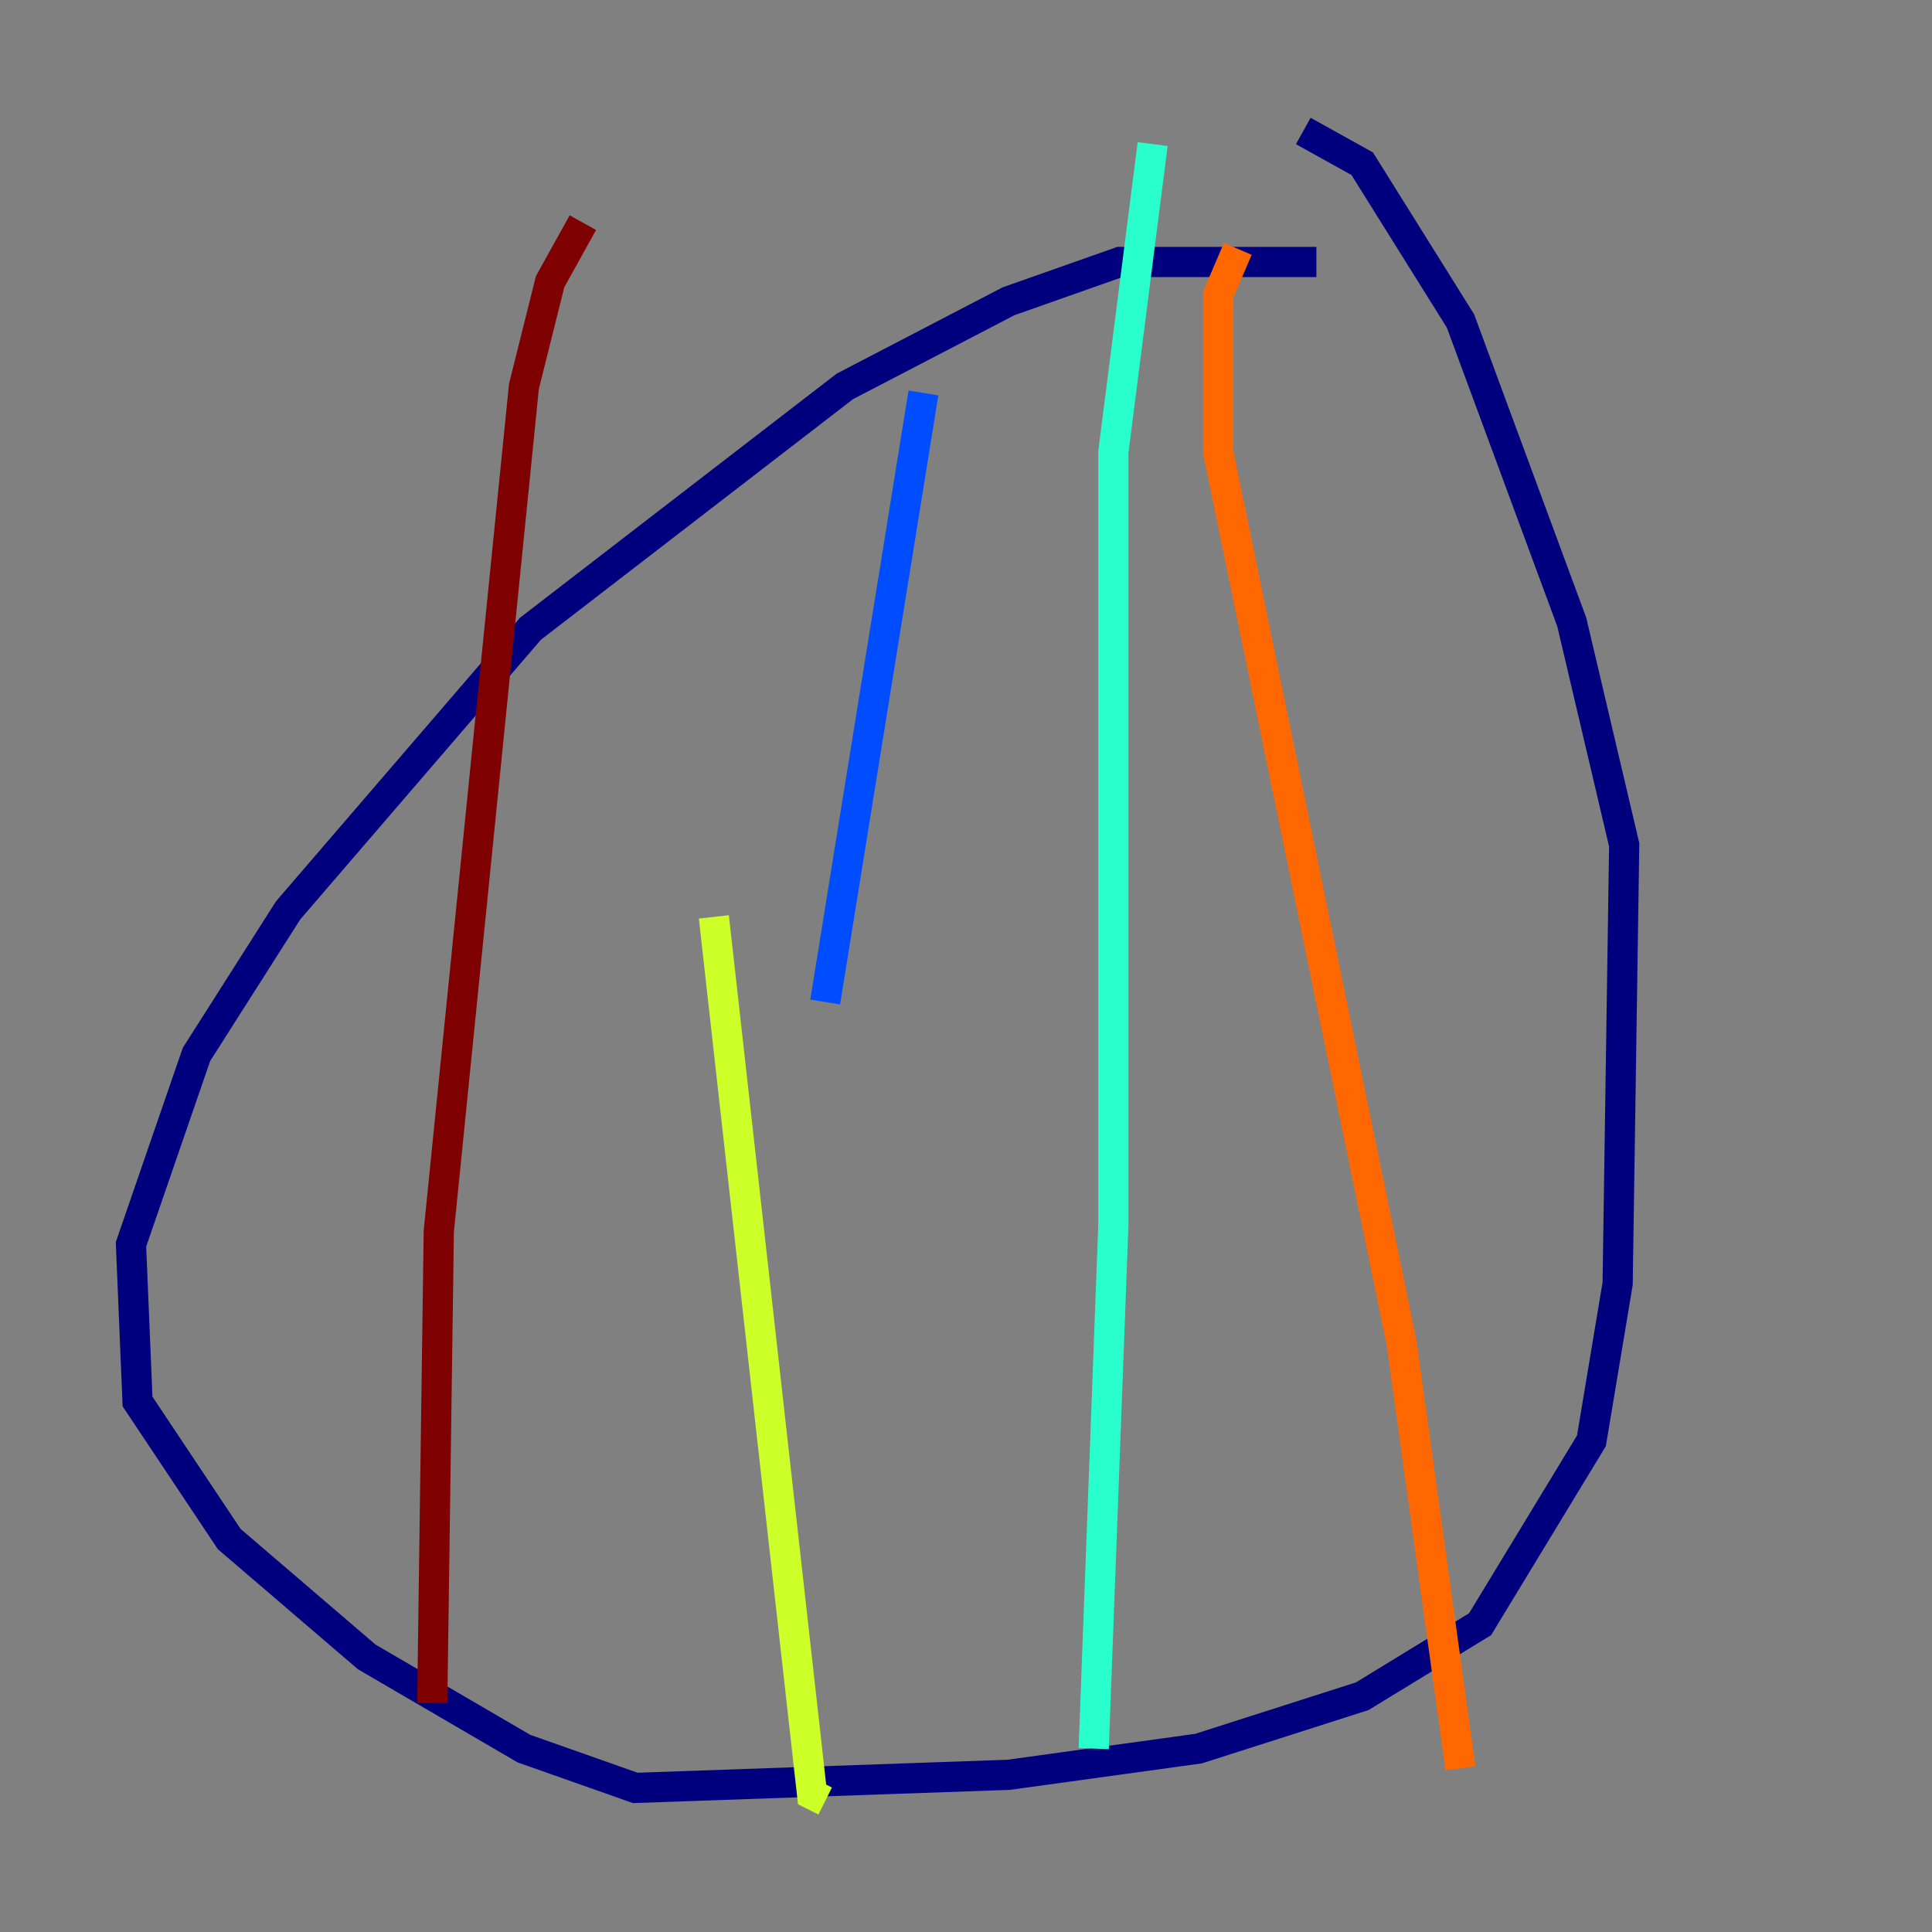<?xml version="1.0" encoding="utf-8" ?>
<svg baseProfile="tiny" height="128" version="1.2" viewBox="0,0,128,128" width="128" xmlns="http://www.w3.org/2000/svg" xmlns:ev="http://www.w3.org/2001/xml-events" xmlns:xlink="http://www.w3.org/1999/xlink"><rect x="0" y="0" width="128" height="128" fill="#808080" stroke="none"/><defs /><polyline fill="none" points="87.214,17.356 74.197,17.356 66.82,19.959 55.973,25.6 35.146,41.654 19.091,60.312 13.017,69.858 8.678,82.441 9.112,92.854 15.186,101.966 24.298,109.776 34.712,115.851 42.088,118.454 66.82,117.586 79.403,115.851 90.251,112.38 98.061,107.607 105.437,95.458 107.173,85.044 107.607,55.973 104.136,41.22 96.759,21.261 90.251,10.848 86.346,8.678" stroke="#00007f" stroke-width="2" /><polyline fill="none" points="61.18,26.034 54.671,66.386" stroke="#004cff" stroke-width="2" /><polyline fill="none" points="76.366,9.546 73.763,29.939 73.763,81.139 72.461,115.851" stroke="#29ffcd" stroke-width="2" /><polyline fill="none" points="47.295,60.746 53.803,118.888 54.671,119.322" stroke="#cdff29" stroke-width="2" /><polyline fill="none" points="82.007,16.488 80.705,19.525 80.705,29.939 92.854,88.949 96.759,117.153" stroke="#ff6700" stroke-width="2" /><polyline fill="none" points="38.617,14.752 36.447,18.658 34.712,25.6 29.071,81.573 28.637,112.814" stroke="#7f0000" stroke-width="2" /></svg>